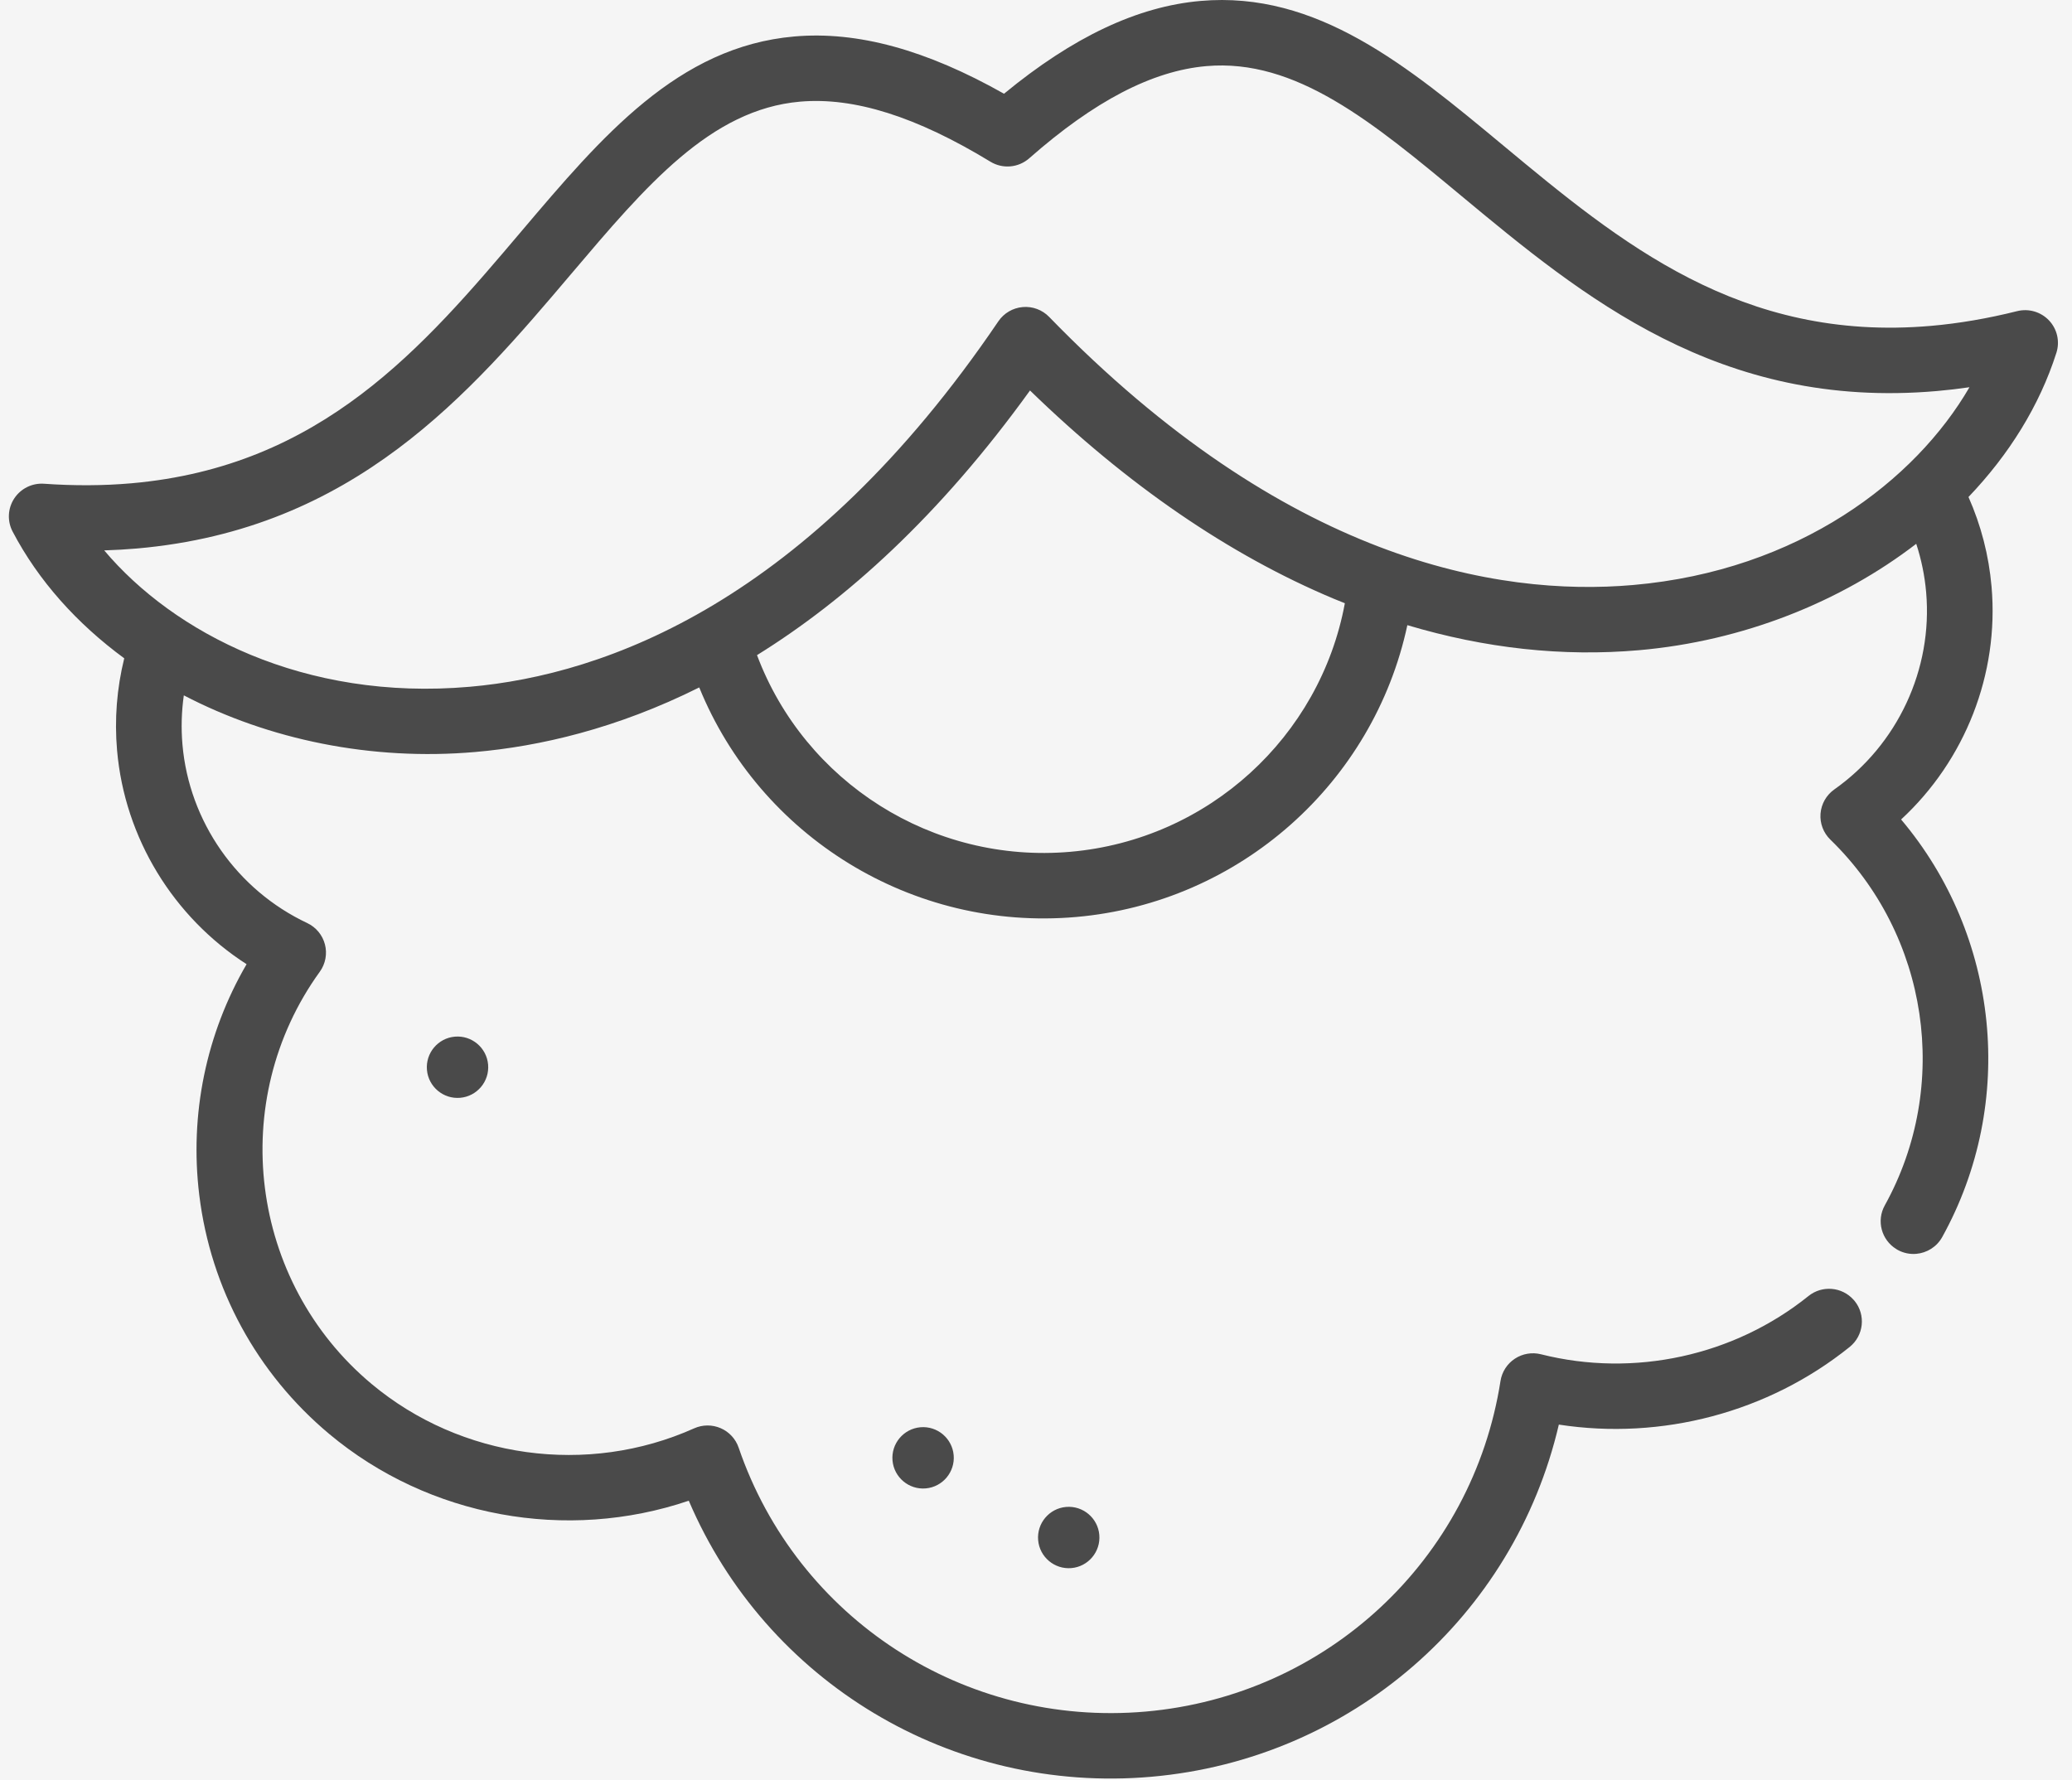 <?xml version="1.0" encoding="UTF-8"?>
<svg width="135px" height="116px" viewBox="0 0 135 116" version="1.1" xmlns="http://www.w3.org/2000/svg" xmlns:xlink="http://www.w3.org/1999/xlink">
    <!-- Generator: Sketch 49.3 (51167) - http://www.bohemiancoding.com/sketch -->
    <title>beard</title>
    <desc>Created with Sketch.</desc>
    <defs></defs>
    <g id="Page-1" stroke="none" stroke-width="1" fill="none" fill-rule="evenodd">
        <g id="Home" transform="translate(-837, -1654)">
            <rect id="Rectangle-7" fill="#F5F5F5" x="0" y="1355" width="1200" height="929"></rect>
            <g id="beard" transform="translate(907, 1712.5) rotate(-5) translate(-907, -1712.5) translate(840, 1655)" fill="#4A4A4A" fill-rule="nonzero">
                <path d="M26,63 C24.897,63 24,63.897 24,65 C24,66.103 24.897,67 26,67 C27.103,67 28,66.103 28,65 C28,63.897 27.103,63 26,63 Z" id="Shape"></path>
                <path d="M54,91 C52.897,91 52,91.897 52,93 C52,94.103 52.897,95 54,95 C55.103,95 56,94.103 56,93 C56,91.897 55.103,91 54,91 Z" id="Shape"></path>
                <path d="M63,97 C61.897,97 61,97.897 61,99 C61,100.103 61.897,101 63,101 C64.103,101 65,100.103 65,99 C65,97.897 64.103,97 63,97 Z" id="Shape"></path>
                <path d="M131.525,24.774 C129.58,25.084 127.675,25.241 125.864,25.241 C113.386,25.241 106.125,18.05 99.103,11.096 C93.341,5.39 87.899,0 80.284,0 C76.164,0 71.806,1.608 67,4.908 C62.194,1.608 57.837,0 53.716,0 C46.101,0 40.657,5.39 34.894,11.097 C27.873,18.05 20.612,25.24 8.136,25.241 C6.325,25.241 4.42,25.084 2.475,24.774 C1.709,24.652 0.938,24.954 0.458,25.561 C-0.021,26.168 -0.134,26.987 0.165,27.7 C1.561,31.043 3.823,34.045 6.69,36.562 C6.038,38.472 5.702,40.463 5.702,42.504 C5.702,48.235 8.407,53.64 12.894,57.114 C9.873,61.396 8.329,66.542 8.512,71.841 C8.725,77.972 11.239,83.74 15.592,88.081 C21.589,94.06 30.39,96.447 38.548,94.453 C42.539,106.656 53.937,115 67,115 C80.063,115 91.461,106.657 95.453,94.453 C102.038,96.066 109.113,94.855 114.77,91.064 C115.75,90.407 116.011,89.083 115.352,88.105 C115.333,88.076 115.311,88.05 115.29,88.022 C114.614,87.115 113.336,86.888 112.385,87.525 C107.212,90.991 100.599,91.837 94.694,89.787 C94.126,89.589 93.5,89.64 92.971,89.926 C92.442,90.212 92.058,90.708 91.914,91.29 C89.086,102.739 78.841,110.736 67,110.736 C55.159,110.736 44.914,102.739 42.086,91.29 C41.942,90.707 41.559,90.212 41.03,89.926 C40.5,89.64 39.874,89.589 39.307,89.786 C32.117,92.282 23.995,90.429 18.616,85.065 C11.27,77.74 10.825,65.86 17.602,58.02 C18.017,57.54 18.197,56.901 18.092,56.277 C17.987,55.652 17.61,55.106 17.061,54.786 C12.693,52.243 9.979,47.537 9.979,42.504 C9.979,41.417 10.105,40.348 10.347,39.305 C15.603,42.66 22.144,44.637 28.953,44.637 C33.133,44.637 38.223,43.936 43.846,41.718 C46.934,51.733 56.28,58.76 67,58.76 C77.728,58.76 87.08,51.723 90.161,41.696 C95.078,43.648 100.066,44.637 105.047,44.637 C111.856,44.637 118.397,42.66 123.653,39.305 C123.895,40.348 124.021,41.417 124.021,42.504 C124.021,47.537 121.307,52.243 116.939,54.786 C116.39,55.106 116.013,55.652 115.908,56.277 C115.804,56.901 115.983,57.54 116.398,58.02 C122.243,64.781 122.841,74.673 117.852,82.076 C117.213,83.025 117.442,84.299 118.352,84.973 C118.38,84.994 118.406,85.016 118.435,85.035 C118.8,85.28 119.215,85.398 119.625,85.398 C120.313,85.398 120.989,85.067 121.402,84.455 C127.014,76.126 126.806,65.205 121.105,57.114 C125.592,53.641 128.298,48.235 128.298,42.504 C128.298,40.463 127.963,38.472 127.31,36.563 C130.177,34.045 132.439,31.043 133.835,27.7 C134.134,26.987 134.021,26.168 133.542,25.561 C133.062,24.954 132.289,24.653 131.525,24.774 Z M67,54.495 C57.989,54.495 50.154,48.469 47.779,39.949 C53.846,36.882 60.393,31.978 67.001,24.319 C72.768,30.995 78.985,36.113 85.51,39.551 C85.749,39.677 85.989,39.796 86.229,39.918 C83.864,48.454 76.022,54.495 67,54.495 Z M105.047,40.372 C96.142,40.372 82.601,36.777 68.66,19.65 C68.254,19.151 67.644,18.862 67,18.862 C66.356,18.862 65.746,19.151 65.34,19.65 C51.4,36.777 37.858,40.372 28.953,40.372 C18.111,40.372 10.038,35.177 6.003,29.443 C6.724,29.484 7.436,29.505 8.137,29.505 C22.375,29.504 30.627,21.332 37.908,14.123 C43.25,8.833 47.863,4.264 53.716,4.264 C57.25,4.264 61.179,5.893 65.73,9.242 C66.485,9.798 67.515,9.798 68.27,9.242 C72.821,5.893 76.751,4.264 80.284,4.264 C86.136,4.264 90.749,8.832 96.09,14.122 C103.371,21.332 111.623,29.505 125.864,29.505 C126.565,29.505 127.277,29.484 127.997,29.443 C123.963,35.177 115.889,40.372 105.047,40.372 Z" id="Shape"></path>
            </g>
        </g>
    </g>
</svg>